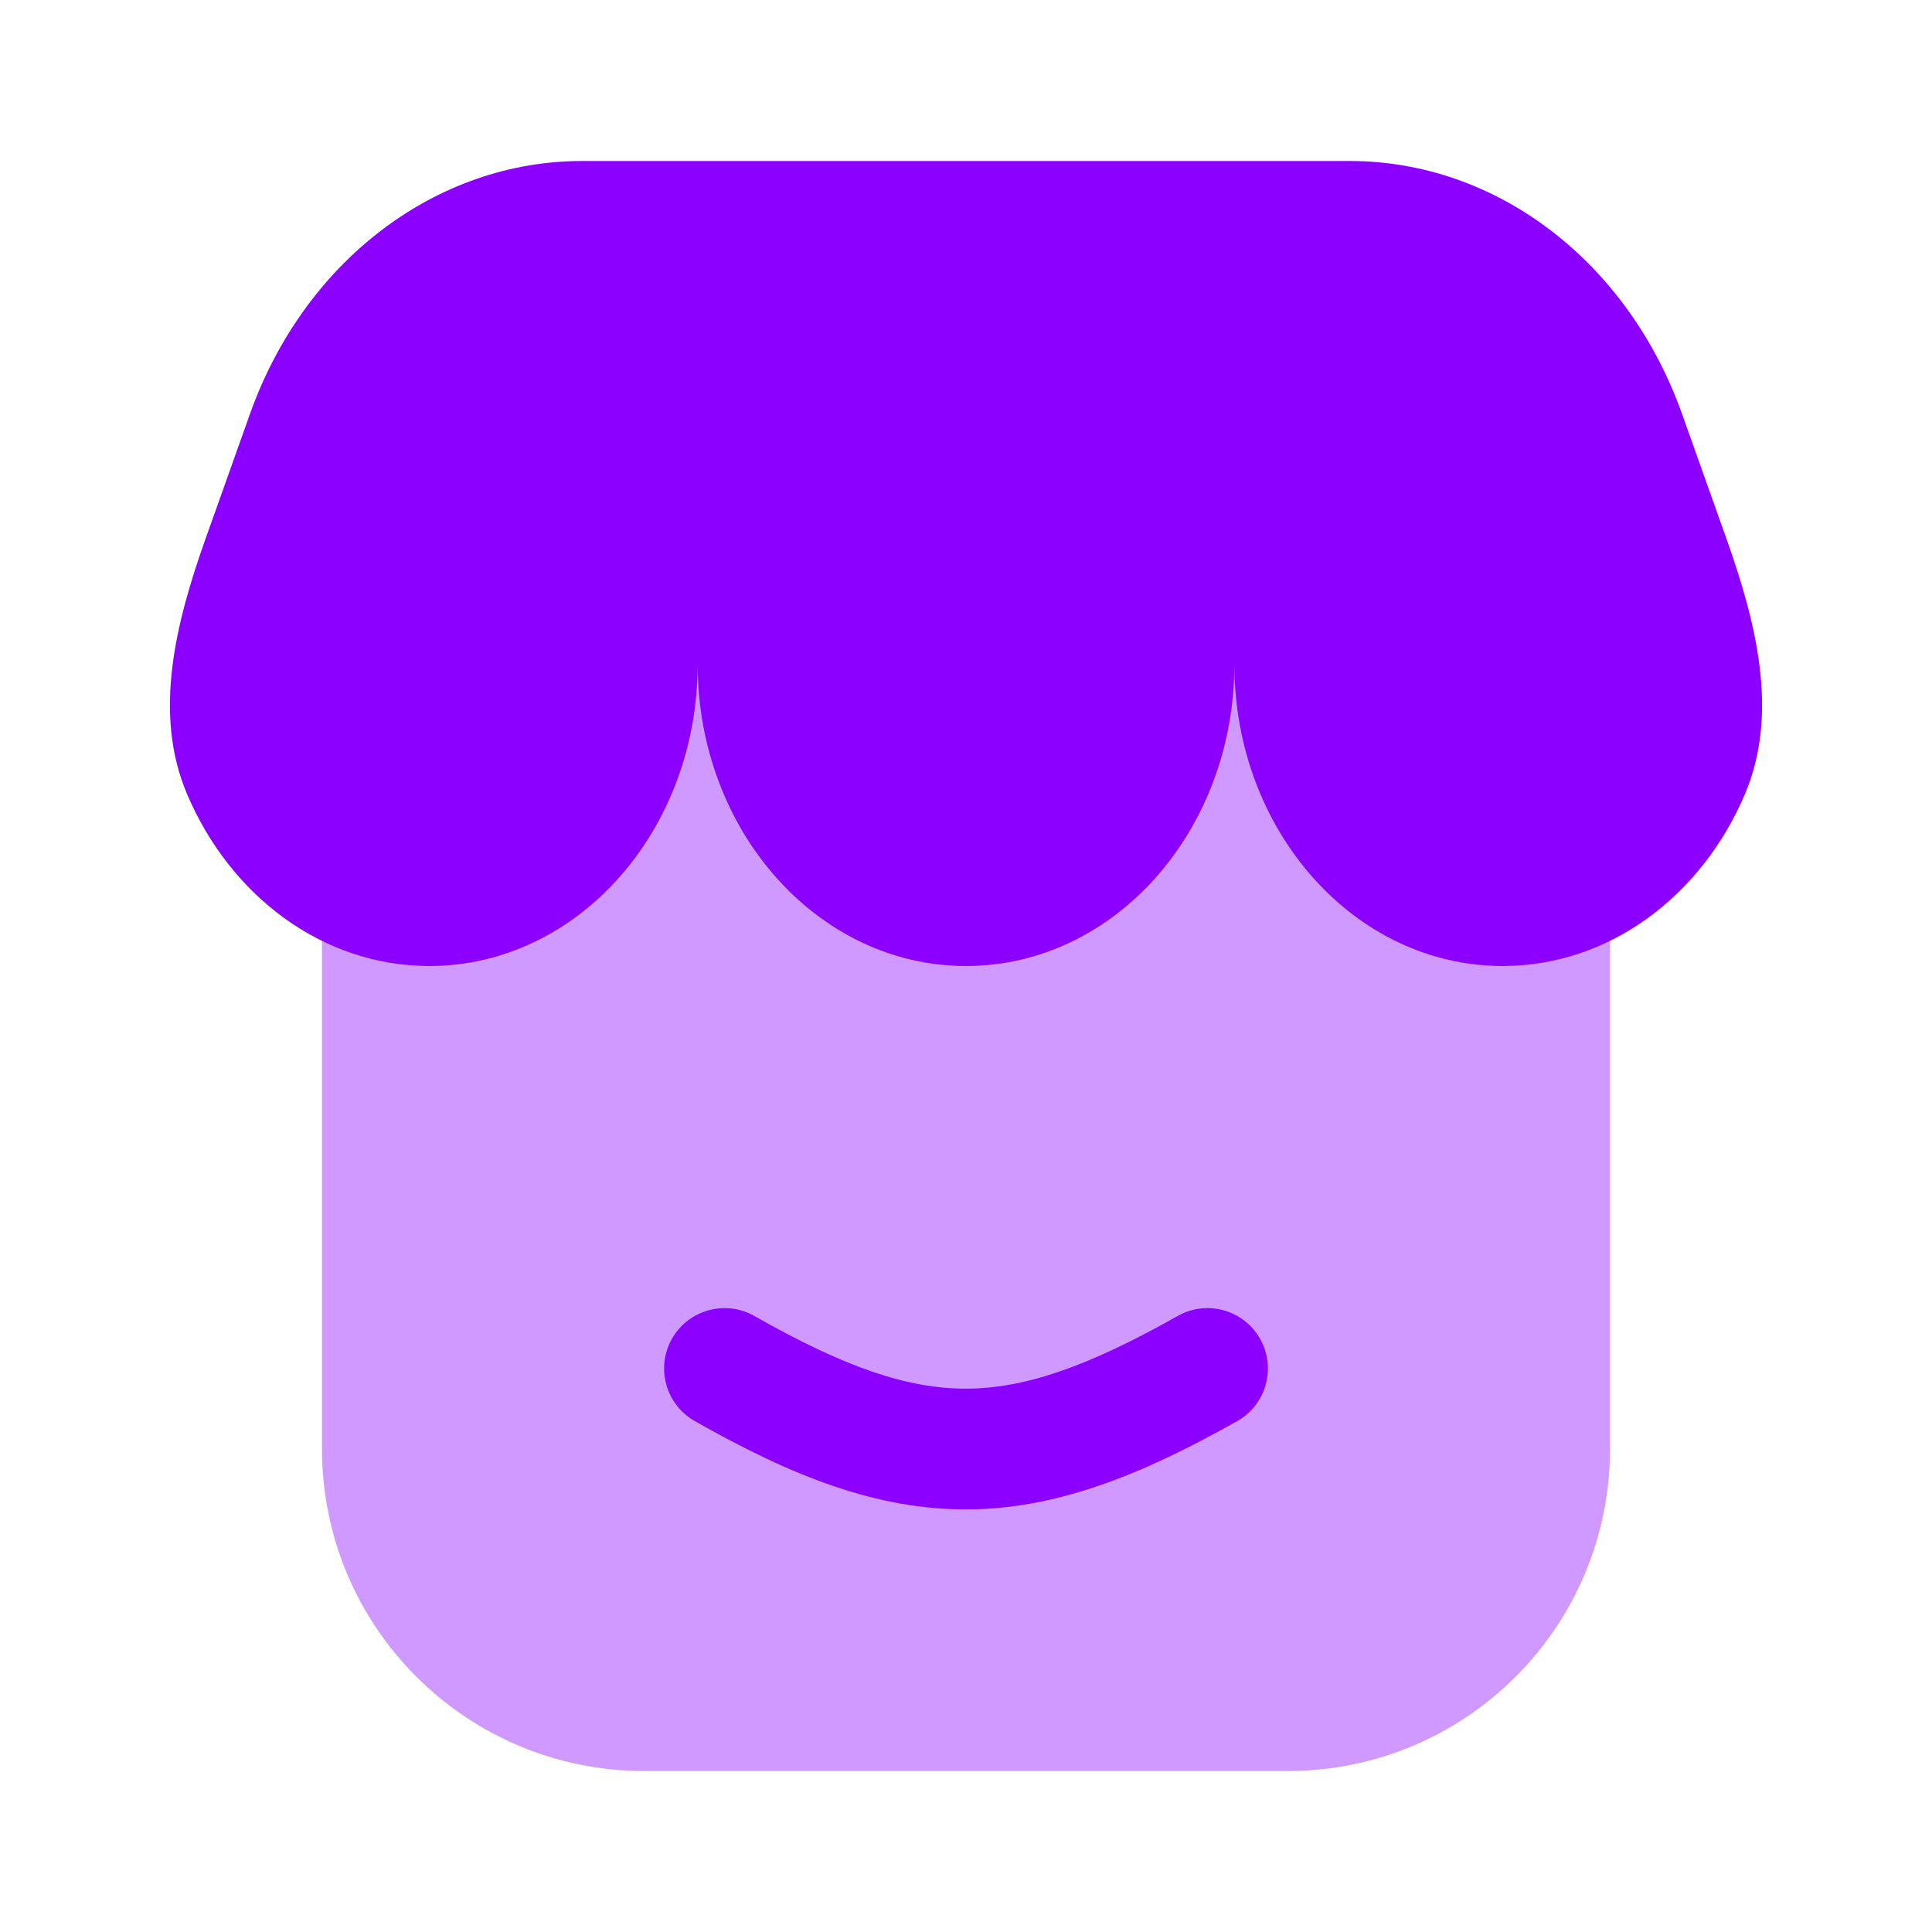 <svg width="30" height="30" viewBox="0 0 30 30" fill="none" xmlns="http://www.w3.org/2000/svg">
<path opacity="0.4" d="M25 22.5V10H5V22.5C5 25.261 7.239 27.5 10 27.5H20C22.761 27.5 25 25.261 25 22.5Z" fill="#8B00FF"/>
<path d="M20.961 2.5H9.039C6.767 2.5 4.725 4.056 3.881 6.429L3.193 8.362C2.735 9.653 2.369 11.068 2.904 12.329C3.574 13.908 5.007 15 6.667 15C8.968 15 10.833 12.901 10.833 10.312C10.833 12.901 12.699 15 15 15C17.301 15 19.167 12.901 19.167 10.312C19.167 12.901 21.032 15 23.333 15C24.993 15 26.426 13.908 27.096 12.329C27.631 11.068 27.265 9.653 26.807 8.362L26.119 6.429C25.275 4.056 23.233 2.5 20.961 2.5Z" fill="#8B00FF"/>
<path fill-rule="evenodd" clip-rule="evenodd" d="M19.567 20.79C19.821 21.241 19.662 21.812 19.211 22.067C17.692 22.923 16.383 23.435 15.004 23.438C13.622 23.44 12.312 22.933 10.787 22.065C10.337 21.809 10.179 21.237 10.435 20.787C10.691 20.337 11.264 20.179 11.714 20.435C13.134 21.243 14.103 21.564 15 21.563C15.899 21.561 16.868 21.235 18.29 20.433C18.741 20.179 19.312 20.339 19.567 20.79Z" fill="#8B00FF"/>
</svg>
